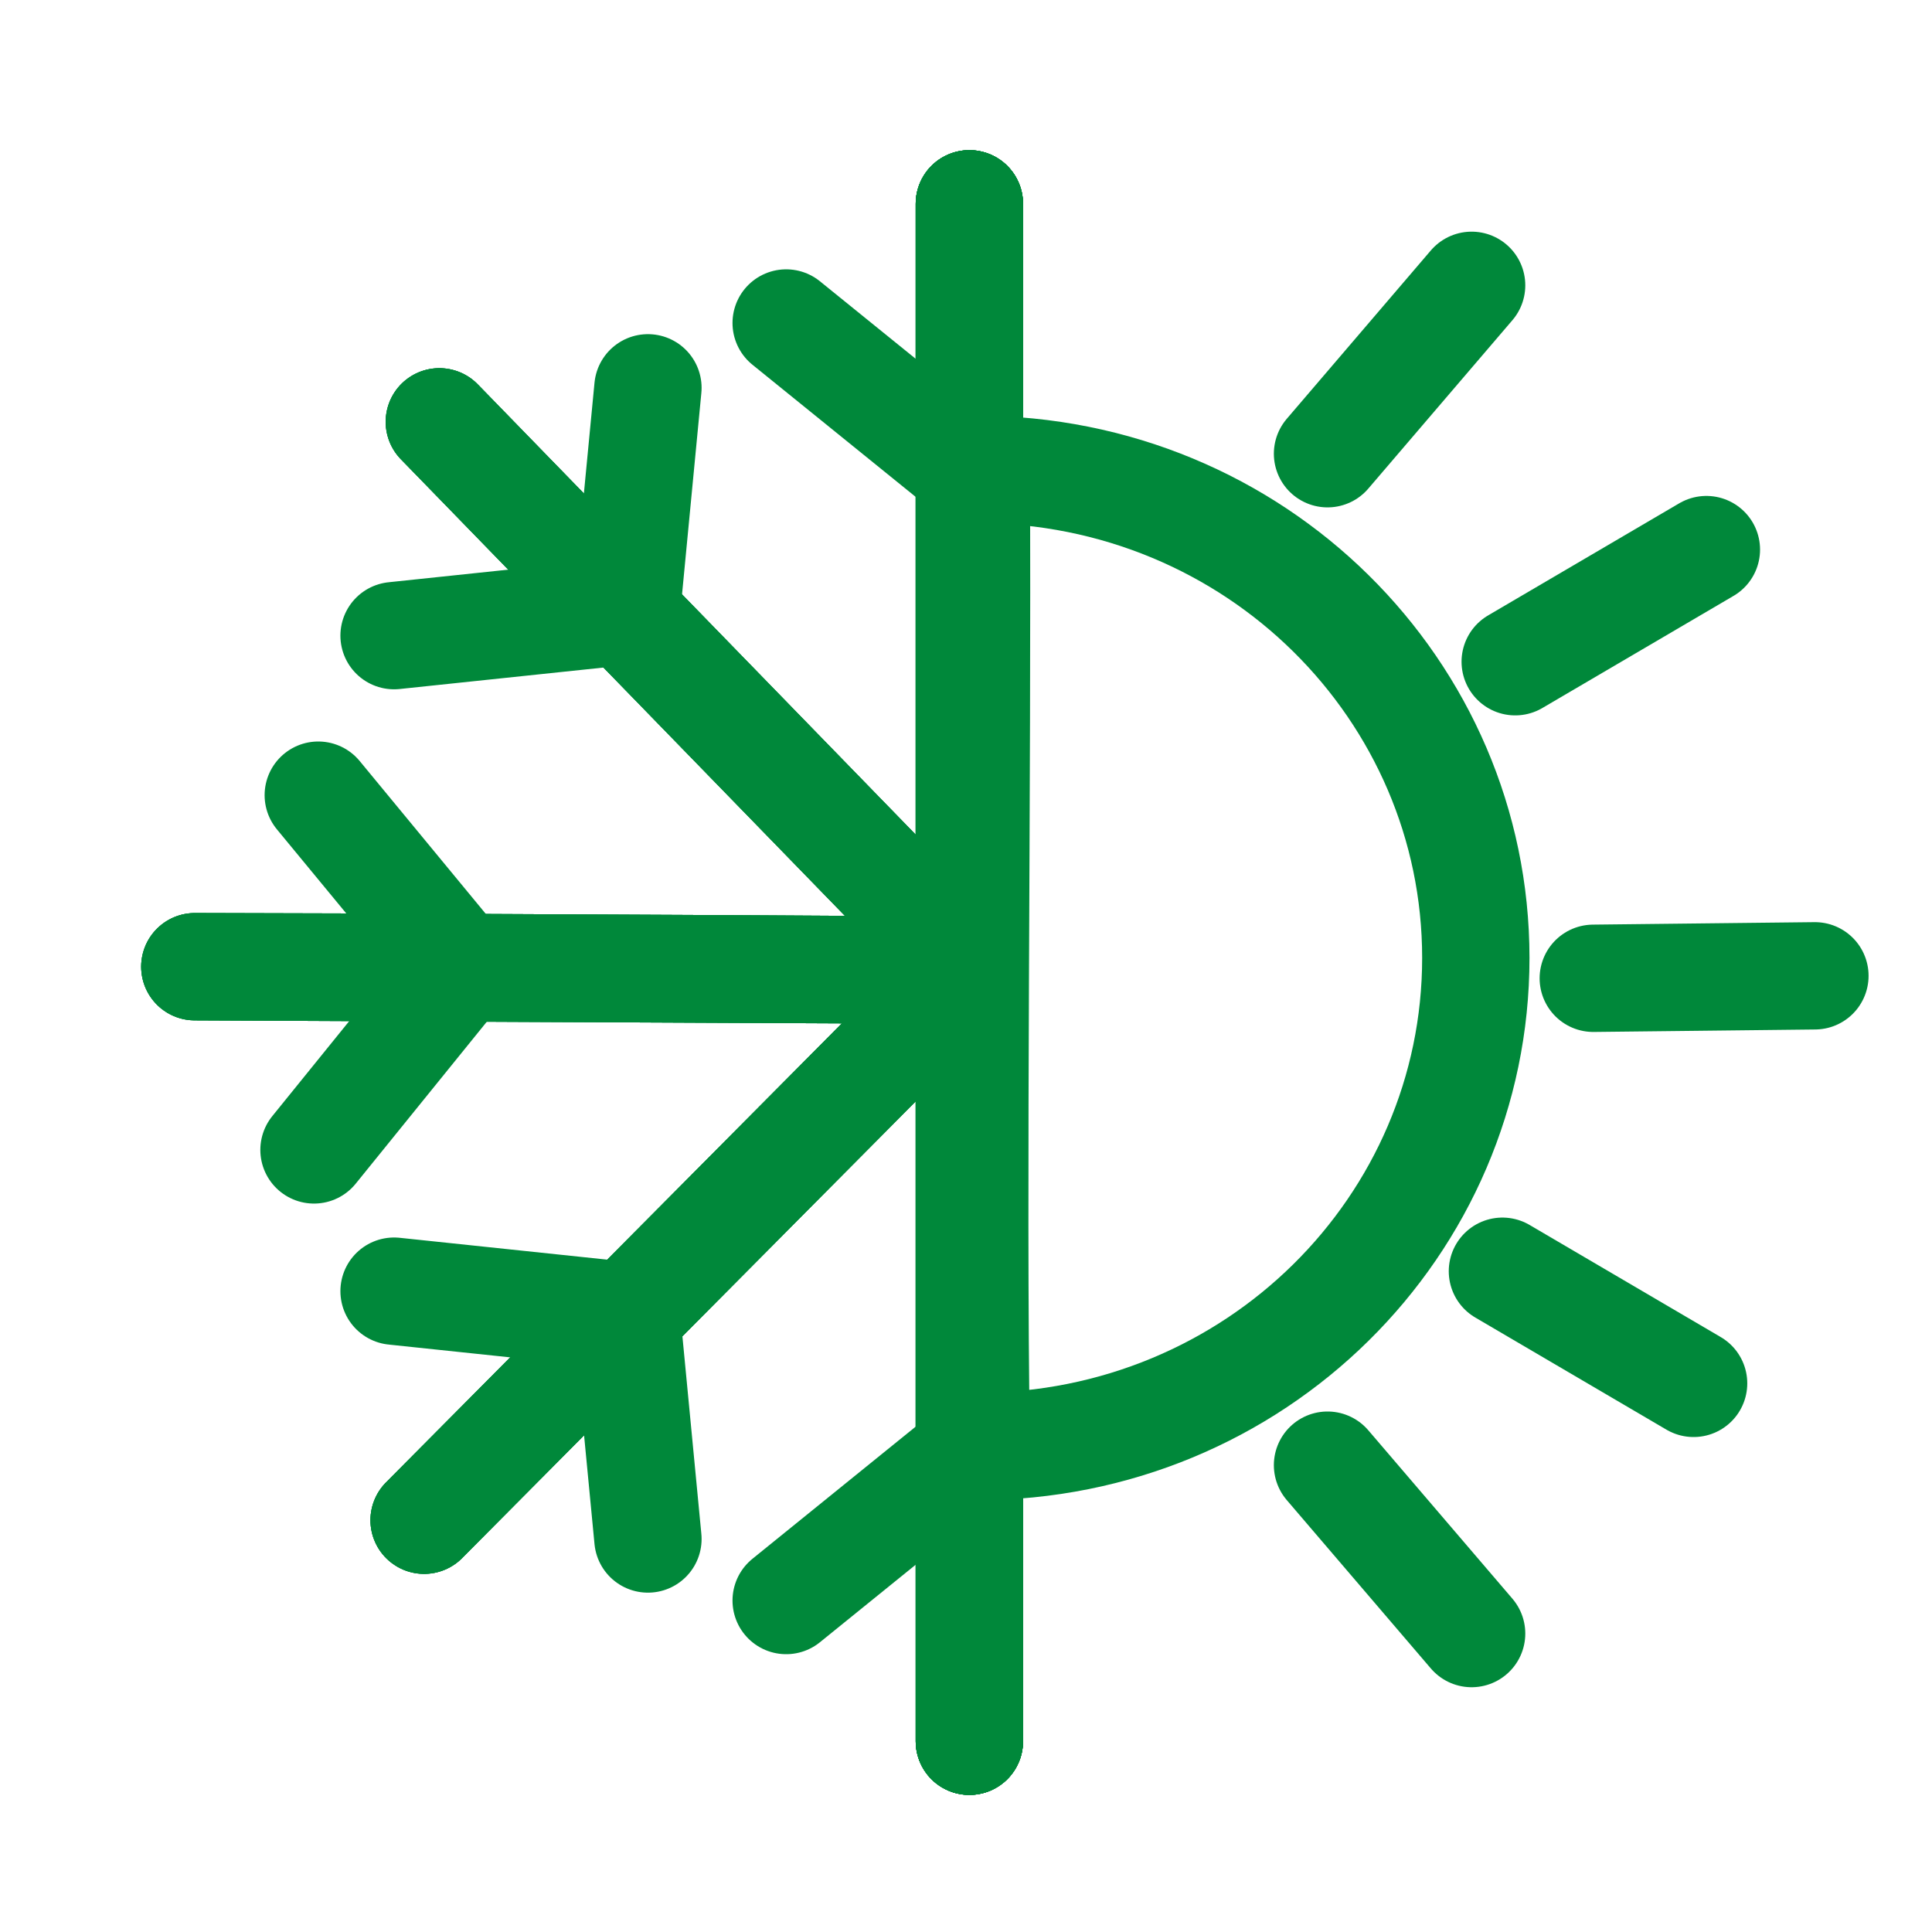 <?xml version="1.0" encoding="utf-8"?>
<!-- Generator: Moho 13.0.2 build 610 -->
<!DOCTYPE svg PUBLIC "-//W3C//DTD SVG 1.1//EN" "http://www.w3.org/Graphics/SVG/1.1/DTD/svg11.dtd">
<svg version="1.1" id="Frame_1" xmlns="http://www.w3.org/2000/svg" xmlns:xlink="http://www.w3.org/1999/xlink" width="720px" height="720px">
<g id="Layer_1">
<path fill="none" stroke="#00883a" stroke-width="40" stroke-linecap="round" stroke-linejoin="round" d=""/>
<path fill="none" stroke="#00883a" stroke-width="40" stroke-linecap="round" stroke-linejoin="round" d=""/>
<path fill="none" stroke="#00883a" stroke-width="40" stroke-linecap="round" stroke-linejoin="round" d="M 72.610 360.261 C 168.931 360.709 361.544 361.606 361.572 361.606 C 361.544 361.606 217.199 360.562 72.610 360.261 "/>
<path fill="none" stroke="#00883a" stroke-width="40" stroke-linecap="round" stroke-linejoin="round" d="M 72.610 360.261 C 168.931 360.709 361.544 361.606 361.572 361.606 C 361.544 361.606 217.199 360.562 72.610 360.261 "/>
<path fill="none" stroke="#00883a" stroke-width="40" stroke-linecap="round" stroke-linejoin="round" d="M 171.174 360.046 C 153.653 338.809 136.132 317.572 118.612 296.334 "/>
<path fill="none" stroke="#00883a" stroke-width="40" stroke-linecap="round" stroke-linejoin="round" d="M 171.174 361.639 C 153.122 383.938 135.071 406.237 117.019 428.536 "/>
<path fill="none" stroke="#00883a" stroke-width="40" stroke-linecap="round" stroke-linejoin="round" d="M 361.259 75.960 C 361.259 266.943 361.259 648.852 361.259 648.910 "/>
<path fill="none" stroke="#00883a" stroke-width="40" stroke-linecap="round" stroke-linejoin="round" d="M 361.259 648.910 C 361.259 648.852 361.259 266.943 361.259 75.960 "/>
<path fill="none" stroke="#00883a" stroke-width="40" stroke-linecap="round" stroke-linejoin="round" d="M 361.259 75.960 C 361.259 266.943 361.259 648.852 361.259 648.910 C 361.259 648.852 361.259 266.943 361.259 75.960 "/>
<path fill="none" stroke="#00883a" stroke-width="40" stroke-linecap="round" stroke-linejoin="round" d="M 361.259 75.960 C 361.259 266.943 361.259 648.852 361.259 648.910 "/>
<path fill="none" stroke="#00883a" stroke-width="40" stroke-linecap="round" stroke-linejoin="round" d="M 361.259 648.910 C 361.259 648.852 361.259 266.943 361.259 75.960 "/>
<path fill="none" stroke="#00883a" stroke-width="40" stroke-linecap="round" stroke-linejoin="round" d="M 361.259 75.960 C 361.259 266.943 361.259 648.852 361.259 648.910 C 361.259 648.852 361.259 266.943 361.259 75.960 "/>
<path fill="none" stroke="#00883a" stroke-width="40" stroke-linecap="round" stroke-linejoin="round" d="M 359.881 174.524 C 337.582 156.473 315.283 138.421 292.984 120.370 "/>
<path fill="none" stroke="#00883a" stroke-width="40" stroke-linecap="round" stroke-linejoin="round" d="M 359.881 542.314 C 337.582 560.366 315.283 578.417 292.984 596.469 "/>
<path fill="none" stroke="#00883a" stroke-width="40" stroke-linecap="round" stroke-linejoin="round" d="M 158.054 566.541 C 158.074 566.520 293.733 429.918 361.572 361.606 "/>
<path fill="none" stroke="#00883a" stroke-width="40" stroke-linecap="round" stroke-linejoin="round" d="M 158.054 566.541 C 158.074 566.520 293.733 429.918 361.572 361.606 "/>
<path fill="none" stroke="#00883a" stroke-width="40" stroke-linecap="round" stroke-linejoin="round" d="M 233.580 491.318 C 236.208 518.724 238.836 546.130 241.464 573.536 "/>
<path fill="none" stroke="#00883a" stroke-width="40" stroke-linecap="round" stroke-linejoin="round" d="M 232.454 490.192 C 203.922 487.188 175.390 484.185 146.858 481.181 "/>
<path fill="none" stroke="#00883a" stroke-width="40" stroke-linecap="round" stroke-linejoin="round" d=""/>
<path fill="none" stroke="#00883a" stroke-width="40" stroke-linecap="round" stroke-linejoin="round" d=""/>
<path fill="none" stroke="#00883a" stroke-width="40" stroke-linecap="round" stroke-linejoin="round" d="M 163.733 157.203 C 229.792 225.126 361.889 360.952 361.909 360.972 "/>
<path fill="none" stroke="#00883a" stroke-width="40" stroke-linecap="round" stroke-linejoin="round" d="M 361.909 360.972 C 361.889 360.952 229.792 225.126 163.733 157.203 "/>
<path fill="none" stroke="#00883a" stroke-width="40" stroke-linecap="round" stroke-linejoin="round" d="M 163.733 157.203 C 229.792 225.126 361.889 360.952 361.909 360.972 C 361.889 360.952 229.792 225.126 163.733 157.203 "/>
<path fill="none" stroke="#00883a" stroke-width="40" stroke-linecap="round" stroke-linejoin="round" d="M 233.580 226.747 C 236.208 199.341 238.836 171.935 241.464 144.529 "/>
<path fill="none" stroke="#00883a" stroke-width="40" stroke-linecap="round" stroke-linejoin="round" d="M 232.455 227.873 C 203.922 230.876 175.390 233.880 146.858 236.883 "/>
<path fill="none" stroke="#00883a" stroke-width="40" stroke-linecap="round" stroke-linejoin="round" d="M 158.054 566.541 C 158.074 566.520 293.733 429.918 361.572 361.606 C 361.544 361.606 168.931 360.709 72.610 360.261 C 217.199 360.562 361.544 361.606 361.572 361.606 "/>
<path fill="none" stroke="#00883a" stroke-width="40" stroke-linecap="round" stroke-linejoin="round" d="M 363.828 539.084 C 362.291 439.272 364.412 294.058 363.828 174.908 C 468.031 174.908 549.995 257.309 549.995 356.996 C 549.995 456.682 468.031 539.084 363.828 539.084 "/>
<path fill="none" stroke="#00883a" stroke-width="40" stroke-linecap="round" stroke-linejoin="round" d="M 494.729 169.087 C 512.630 148.169 530.530 127.250 548.430 106.332 "/>
<path fill="none" stroke="#00883a" stroke-width="40" stroke-linecap="round" stroke-linejoin="round" d="M 564.676 246.606 C 588.425 232.677 612.173 218.748 635.921 204.819 "/>
<path fill="none" stroke="#00883a" stroke-width="40" stroke-linecap="round" stroke-linejoin="round" d="M 593.771 364.580 C 621.301 364.273 648.831 363.966 676.362 363.659 "/>
<path fill="none" stroke="#00883a" stroke-width="40" stroke-linecap="round" stroke-linejoin="round" d="M 559.910 473.754 C 583.658 487.683 607.407 501.612 631.155 515.541 "/>
<path fill="none" stroke="#00883a" stroke-width="40" stroke-linecap="round" stroke-linejoin="round" d="M 494.729 546.025 C 512.630 566.944 530.530 587.862 548.430 608.781 "/>
</g>
</svg>
